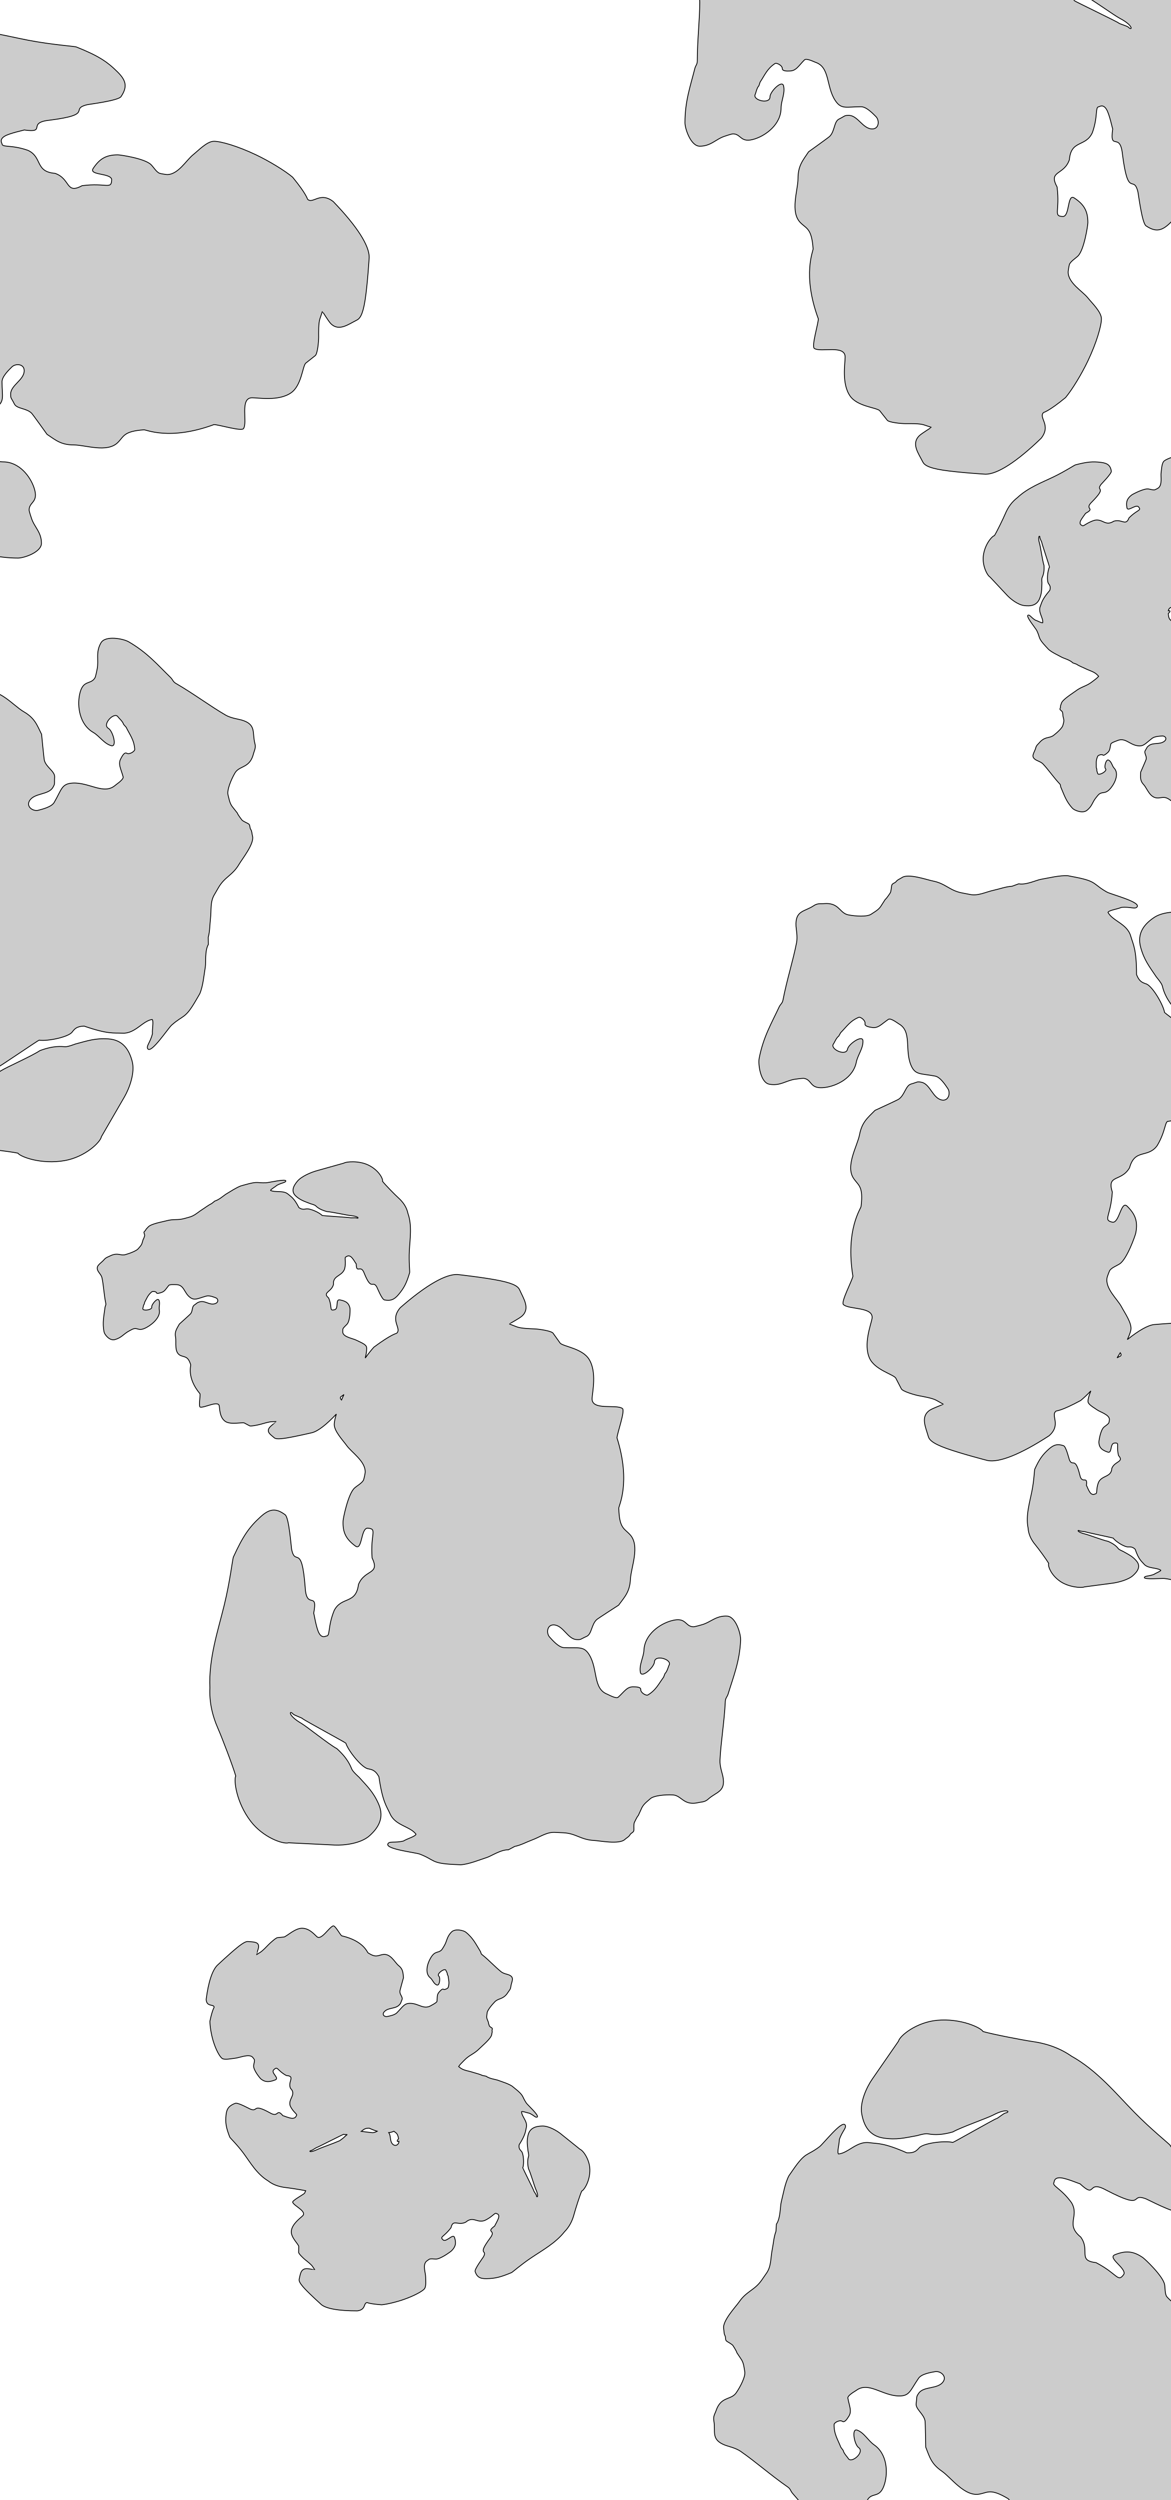 <?xml version="1.0" encoding="UTF-8" standalone="no"?>
<!-- Generator: Gravit.io -->
<svg xmlns="http://www.w3.org/2000/svg" xmlns:xlink="http://www.w3.org/1999/xlink" style="isolation:isolate" viewBox="0 0 1440 3072" width="1440pt" height="3072pt"><defs><clipPath id="_clipPath_V2m71jzJTG6fZ2SCRIvYSueeMjs7Mblx"><rect width="1440" height="3072"/></clipPath></defs><g clip-path="url(#_clipPath_V2m71jzJTG6fZ2SCRIvYSueeMjs7Mblx)"><g style="isolation:isolate"><path d=" M -229.333 94.711 C -206.906 75.794 -179.759 71.349 -174.788 73.711 C -163.48 69.942 -128.381 54.464 -118.148 49.347 C -101.327 40.937 -85.145 36.711 -68.148 36.711 C -32.276 33.247 2.649 43.249 34.303 49.347 C 64.02 55.072 91.538 56.785 93.852 57.711 C 120.12 68.218 131.362 75.194 144.909 88.741 C 155.677 99.509 156.497 107.244 148.852 118.711 C 145.493 123.749 109.529 128.086 107.03 128.711 C 84.943 134.233 116.426 140.651 60.852 147.711 C 32.417 150.675 58.334 163.698 29.758 159.711 C 29.384 160.084 12.123 163.561 5.852 167.271 C -1.285 171.493 2.485 176.019 2.485 176.62 C 2.485 181.544 14.067 177.546 34.303 184.711 C 52.364 192.966 42.792 211.045 67.636 212.984 C 87.019 219.676 80.569 239.263 100.97 228.135 C 131.247 224.287 137.092 233.471 137.333 220.559 C 136.138 212.385 108.828 215.634 114.606 206.923 C 122.448 195.099 130.409 190.256 144.909 190.256 C 148.011 190.256 178.144 194.703 185.818 202.378 C 188.681 205.241 192.555 211.694 196.424 212.984 C 197.909 213.479 204.297 214.499 205.515 214.499 C 219.138 214.499 228.976 196.942 237.333 190.256 C 243.823 185.065 254.598 173.59 263.091 173.59 C 271.542 173.59 292.037 179.405 314.852 190.256 C 331.168 198.016 350.196 209.613 359.852 217.711 C 376.957 238.553 377.964 244.524 378.242 244.802 C 384.655 251.214 393.528 234.913 409.852 247.711 C 439.469 278.433 454 301.767 454 316.014 C 454 316.673 451.935 349.78 448.979 368.711 C 446.089 387.214 442.347 391.537 438.848 393.287 C 428.364 398.529 416.792 407.651 406.852 397.711 C 403.786 394.644 396.667 382.681 396.424 382.681 C 396.424 382.681 393.394 391.771 393.394 391.771 C 391.527 397.372 391.879 408.646 391.879 414.499 C 391.879 419.213 390.515 435.635 387.333 437.226 C 387.333 437.226 375.852 446.317 375.852 446.317 C 371.919 450.639 370.823 473.759 357.852 482.711 C 342.615 493.227 317.93 488.741 310.061 488.741 C 294.522 488.741 304.727 518.711 299.455 526.62 C 296.95 530.377 269.126 521.711 263.091 521.711 C 208.092 541.99 178.937 527.44 176.852 528.135 C 151.939 529.976 152.595 536.025 144.909 543.711 C 131.86 556.76 104.852 546.711 90.852 546.711 C 75.023 546.711 68.734 540.966 57.852 533.711 C 57.852 533.711 40.374 509.236 38.848 507.711 C 32.516 501.379 20.758 502.559 17.636 496.317 C 13.652 488.349 13.091 490.087 13.091 484.196 C 13.091 473.197 29.758 467 29.758 455.408 C 29.758 446.858 19.072 446.397 14.606 450.862 C 10.883 454.585 2.485 462.57 2.485 469.044 C 2.485 487.415 6.153 493.366 -5.091 500.862 C -22.201 512.269 -46.097 507.214 -52.061 525.105 C -52.675 526.947 -57.515 536.317 -55.091 538.741 C -47.801 546.031 -41.455 548.987 -41.455 556.923 C -41.455 558.857 -40.703 566.014 -44.485 566.014 C -48.352 566.014 -51.913 573.054 -50.545 575.105 C -44.155 584.69 -36.594 587.436 -27.818 593.287 C -27.818 593.287 -23.273 594.802 -23.273 594.802 C -20.674 597.401 -14.353 598.504 -12.667 599.347 C -5.515 602.923 -0.073 581.165 -9.636 581.165 C -16.079 581.165 -30.905 566.407 -23.273 564.499 C -14.288 562.252 -4.735 567.529 4 567.529 C 23.631 567.529 37.206 585.329 41.879 599.347 C 48.007 617.732 35.818 616.258 35.818 626.62 C 35.818 628.471 38.436 635.99 38.848 637.226 C 42.401 647.883 50.97 653.862 50.97 667.529 C 50.97 678.529 29.547 685.711 22.182 685.711 C -4.657 685.711 -22.753 679.023 -44.485 673.59 C -48.151 672.673 -49.566 670.559 -53.576 670.559 C -79.517 670.559 -103.717 667.529 -126.303 667.529 C -133.643 667.529 -142.382 671.17 -146 672.074 C -164.997 676.824 -165.119 665.077 -174.788 655.408 C -178.562 651.634 -178.559 647.901 -179.333 644.802 C -180.14 641.576 -180.848 639.254 -180.848 635.711 C -180.848 624.18 -171.758 620.975 -171.758 611.468 C -171.758 602.33 -173.632 588.381 -177.818 584.196 C -182.379 579.635 -185.196 575.676 -191.455 573.59 C -191.455 573.59 -199.03 570.559 -199.03 570.559 C -200.545 569.044 -208.121 566.014 -208.121 566.014 C -210.189 565.325 -215.022 566.014 -217.212 566.014 C -220.254 566.014 -220.544 562.833 -223.273 561.468 C -225.829 560.19 -226.982 557.759 -229.333 555.408 C -236.099 548.642 -232.364 524.605 -232.364 517.529 C -232.364 501.315 -224.788 495.107 -224.788 479.65 C -224.788 475.105 -224.788 472.074 -224.788 469.044 C -224.788 458.984 -231.462 450.947 -235.394 441.771 C -238.382 434.8 -242.638 427.948 -244.485 420.559 C -244.485 420.559 -249.03 412.984 -249.03 412.984 C -249.03 403.935 -257.669 392.472 -259.636 387.226 C -263.193 377.742 -268.94 365.828 -270.242 355.408 C -270.242 355.408 -270.242 346.317 -270.242 346.317 C -270.242 318.816 -265.954 323.572 -259.636 304.62 C -257.796 299.099 -255.701 262.104 -249.032 264.62 C -245.059 266.119 -247.721 272.878 -244.485 283.62 C -241.178 288.499 -238.262 297.819 -235.394 298.62 C -225.953 290.906 -226.177 272.746 -212.091 265.62 C -202.671 260.855 -198.175 255.65 -167.091 249.62 C -158.805 244.468 -158.881 240.381 -158.091 236.62 C -158.356 229.274 -137.778 210.759 -127.818 206.923 C -126.894 205.998 -101.91 153.984 -100.545 152.62 C -98.999 151.073 -97.086 142.251 -95.091 140.256 C -90.291 135.457 -97.244 133.882 -106.091 150.862 C -110.075 158.509 -129.886 185.456 -135.148 196.317 C -146.701 210.421 -155.598 213.995 -159.636 216.014 C -162.667 217.529 -168.727 225.105 -168.727 225.105 C -179.996 236.374 -186.254 243.717 -200.545 250.862 C -217.568 259.374 -230.36 251.351 -239.939 241.771 C -250.192 231.519 -253.576 211.121 -253.576 199.347 C -253.576 193.287 -253.576 145.741 -253.576 142.711 C -256.027 136.045 -248.587 110.95 -229.333 94.711 Z " fill="rgb(0,0,0)" fill-opacity="0.2" vector-effect="non-scaling-stroke" stroke-width="1" stroke="rgb(0,0,0)" stroke-linejoin="miter" stroke-linecap="square" stroke-miterlimit="3"/><path d=" M 1433.312 -100.653 C 1452.228 -78.225 1456.674 -51.079 1454.312 -46.107 C 1458.081 -34.8 1473.559 0.3 1478.675 10.533 C 1487.086 27.354 1491.312 43.536 1491.312 60.533 C 1494.776 96.404 1484.774 131.329 1478.675 162.984 C 1472.95 192.7 1471.237 220.219 1470.312 222.533 C 1459.804 248.801 1452.828 260.043 1439.281 273.59 C 1428.514 284.357 1420.779 285.177 1409.312 277.533 C 1404.274 274.174 1399.936 238.209 1399.312 235.711 C 1393.79 213.623 1387.372 245.107 1380.312 189.533 C 1377.348 161.097 1364.324 187.014 1368.312 158.438 C 1367.938 158.065 1364.462 140.804 1360.752 134.533 C 1356.529 127.396 1352.004 131.165 1351.403 131.165 C 1346.479 131.165 1350.477 142.748 1343.312 162.984 C 1335.056 181.044 1316.978 171.473 1315.039 196.317 C 1308.346 215.699 1288.76 209.249 1299.888 229.65 C 1303.735 259.928 1294.552 265.773 1307.463 266.014 C 1315.637 264.818 1312.388 237.509 1321.1 243.287 C 1332.924 251.129 1337.766 259.089 1337.766 273.59 C 1337.766 276.692 1333.319 306.824 1325.645 314.499 C 1322.782 317.362 1316.329 321.236 1315.039 325.105 C 1314.544 326.59 1313.524 332.977 1313.524 334.196 C 1313.524 347.819 1331.08 357.656 1337.766 366.014 C 1342.958 372.503 1354.433 383.279 1354.433 391.771 C 1354.433 400.223 1348.618 420.717 1337.766 443.533 C 1330.006 459.848 1318.409 478.877 1310.312 488.533 C 1289.47 505.638 1283.499 506.645 1283.221 506.923 C 1276.808 513.335 1293.11 522.208 1280.312 538.533 C 1249.589 568.15 1226.255 582.681 1212.009 582.681 C 1211.35 582.681 1178.243 580.616 1159.312 577.659 C 1140.809 574.77 1136.485 571.028 1134.736 567.529 C 1129.493 557.044 1120.372 545.473 1130.312 535.533 C 1133.378 532.466 1145.342 525.348 1145.342 525.105 C 1145.342 525.105 1136.251 522.075 1136.251 522.075 C 1130.651 520.208 1119.377 520.559 1113.524 520.559 C 1108.81 520.559 1092.388 519.196 1090.797 516.014 C 1090.797 516.014 1081.706 504.533 1081.706 504.533 C 1077.383 500.599 1054.264 499.504 1045.312 486.533 C 1034.796 471.295 1039.281 446.611 1039.281 438.741 C 1039.281 423.202 1009.312 433.408 1001.403 428.135 C 997.645 425.63 1006.312 397.807 1006.312 391.771 C 986.033 336.772 1000.582 307.617 999.888 305.533 C 998.047 280.62 991.998 281.276 984.312 273.59 C 971.263 260.54 981.312 233.532 981.312 219.533 C 981.312 203.704 987.057 197.415 994.312 186.533 C 994.312 186.533 1018.787 169.054 1020.312 167.529 C 1026.644 161.197 1025.463 149.438 1031.706 146.317 C 1039.674 142.333 1037.935 141.771 1043.827 141.771 C 1054.826 141.771 1061.023 158.438 1072.615 158.438 C 1081.165 158.438 1081.626 147.752 1077.16 143.287 C 1073.437 139.564 1065.452 131.165 1058.978 131.165 C 1040.607 131.165 1034.656 134.834 1027.16 123.59 C 1015.753 106.48 1020.808 82.583 1002.918 76.62 C 1001.076 76.006 991.706 71.165 989.281 73.59 C 981.992 80.879 979.035 87.226 971.1 87.226 C 969.166 87.226 962.009 87.977 962.009 84.196 C 962.009 80.329 954.969 76.768 952.918 78.135 C 943.332 84.525 940.587 92.086 934.736 100.862 C 934.736 100.862 933.221 105.408 933.221 105.408 C 930.622 108.007 929.519 114.328 928.675 116.014 C 925.099 123.166 946.857 128.608 946.857 119.044 C 946.857 112.602 961.616 97.776 963.524 105.408 C 965.77 114.393 960.494 123.946 960.494 132.681 C 960.494 152.311 942.693 165.887 928.675 170.559 C 910.29 176.688 911.765 164.499 901.403 164.499 C 899.552 164.499 892.033 167.117 890.797 167.529 C 880.14 171.081 874.16 179.65 860.494 179.65 C 849.494 179.65 842.312 158.227 842.312 150.862 C 842.312 124.024 849 105.927 854.433 84.196 C 855.35 80.529 857.463 79.115 857.463 75.105 C 857.463 49.163 860.494 24.963 860.494 2.378 C 860.494 -4.963 856.853 -13.701 855.948 -17.319 C 851.199 -36.317 862.946 -36.438 872.615 -46.107 C 876.389 -49.881 880.122 -49.878 883.221 -50.653 C 886.447 -51.459 888.769 -52.168 892.312 -52.168 C 903.843 -52.168 907.047 -43.077 916.554 -43.077 C 925.692 -43.077 939.641 -44.952 943.827 -49.138 C 948.387 -53.698 952.347 -56.515 954.433 -62.774 C 954.433 -62.774 957.463 -70.35 957.463 -70.35 C 958.978 -71.865 962.009 -79.441 962.009 -79.441 C 962.698 -81.508 962.009 -86.341 962.009 -88.532 C 962.009 -91.574 965.19 -91.864 966.554 -94.592 C 967.832 -97.149 970.264 -98.302 972.615 -100.653 C 979.38 -107.418 1003.417 -103.683 1010.494 -103.683 C 1026.707 -103.683 1032.915 -96.107 1048.372 -96.107 C 1052.918 -96.107 1055.948 -96.107 1058.978 -96.107 C 1069.038 -96.107 1077.076 -102.781 1086.251 -106.713 C 1093.222 -109.701 1100.074 -113.957 1107.463 -115.804 C 1107.463 -115.804 1115.039 -120.35 1115.039 -120.35 C 1124.088 -120.35 1135.55 -128.988 1140.797 -130.956 C 1150.28 -134.512 1162.195 -140.259 1172.615 -141.562 C 1172.615 -141.562 1181.706 -141.562 1181.706 -141.562 C 1209.207 -141.562 1204.451 -137.273 1223.403 -130.956 C 1228.923 -129.116 1265.918 -127.02 1263.403 -120.352 C 1261.904 -116.378 1255.144 -119.041 1244.403 -115.804 C 1239.524 -112.497 1230.203 -109.581 1229.403 -106.713 C 1237.117 -97.272 1255.277 -97.496 1262.403 -83.41 C 1267.168 -73.991 1272.373 -69.494 1278.403 -38.41 C 1283.555 -30.124 1287.642 -30.2 1291.403 -29.41 C 1298.749 -29.676 1317.264 -9.098 1321.1 0.862 C 1322.024 1.787 1374.038 26.771 1375.403 28.135 C 1376.949 29.682 1385.771 31.595 1387.766 33.59 C 1392.566 38.389 1394.141 31.437 1377.16 22.59 C 1369.514 18.606 1342.567 -1.205 1331.706 -6.467 C 1317.602 -18.021 1314.028 -26.918 1312.009 -30.956 C 1310.494 -33.986 1302.918 -40.047 1302.918 -40.047 C 1291.649 -51.315 1284.306 -57.574 1277.16 -71.865 C 1268.649 -88.888 1276.672 -101.679 1286.251 -111.259 C 1296.504 -121.512 1316.901 -124.895 1328.675 -124.895 C 1334.736 -124.895 1382.281 -124.895 1385.312 -124.895 C 1391.977 -127.346 1417.072 -119.906 1433.312 -100.653 Z " fill="rgb(0,0,0)" fill-opacity="0.2" vector-effect="non-scaling-stroke" stroke-width="1" stroke="rgb(0,0,0)" stroke-linejoin="miter" stroke-linecap="square" stroke-miterlimit="3"/><path d=" M 79.676 1426.044 C 50.789 1431.176 25.069 1421.419 21.95 1416.884 C 10.276 1414.48 -27.855 1410.286 -39.274 1409.585 C -58.045 1408.435 -74.167 1403.983 -88.875 1395.466 C -121.654 1380.488 -146.866 1354.331 -171.203 1333.191 C -194.05 1313.346 -217.006 1298.074 -218.545 1296.113 C -236.012 1273.857 -242.245 1262.187 -247.179 1243.675 C -251.102 1228.961 -247.935 1221.857 -235.574 1215.764 C -230.143 1213.087 -196.846 1227.356 -194.371 1228.067 C -172.489 1234.357 -196.518 1213.026 -144.888 1234.765 C -118.795 1246.449 -134.697 1222.192 -111.966 1239.962 C -111.455 1239.826 -94.776 1245.467 -87.49 1245.399 C -79.198 1245.321 -80.192 1239.516 -79.891 1238.996 C -77.423 1234.735 -89.45 1232.391 -103.371 1216.05 C -114.864 1199.855 -97.522 1189.007 -118.05 1174.879 C -131.47 1159.375 -116.073 1145.657 -139.304 1145.064 C -167.434 1133.221 -167.89 1122.345 -174.569 1133.398 C -177.63 1141.071 -152.369 1151.944 -161.734 1156.587 C -174.446 1162.89 -183.761 1163.092 -196.31 1155.825 C -198.994 1154.271 -222.842 1135.323 -225.638 1124.836 C -226.681 1120.923 -226.799 1113.398 -229.501 1110.343 C -230.538 1109.17 -235.555 1105.087 -236.609 1104.476 C -248.398 1097.65 -265.709 1107.913 -276.292 1109.511 C -284.509 1110.752 -299.585 1115.283 -306.934 1111.027 C -314.248 1106.792 -329.07 1091.489 -343.376 1070.666 C -353.607 1055.775 -364.262 1036.204 -368.561 1024.358 C -372.919 997.75 -370.799 992.078 -370.9 991.698 C -373.236 982.935 -389.083 992.596 -396.797 973.341 C -407.032 931.913 -407.914 904.438 -400.775 892.109 C -400.444 891.539 -382.068 863.924 -370.023 849.022 C -358.25 834.458 -352.845 832.592 -348.941 832.831 C -337.241 833.548 -322.656 831.453 -319.035 845.036 C -317.918 849.226 -317.753 863.147 -317.543 863.269 C -317.543 863.269 -310.365 856.92 -310.365 856.92 C -305.943 853.009 -300.598 843.076 -297.665 838.011 C -295.302 833.932 -285.893 820.404 -282.342 820.621 C -282.342 820.621 -267.851 818.507 -267.851 818.507 C -262.281 816.738 -249.748 797.279 -234.037 796.032 C -215.581 794.567 -196.467 810.819 -189.657 814.762 C -176.21 822.549 -170.024 791.5 -161.497 787.297 C -157.447 785.301 -137.712 806.743 -132.489 809.768 C -74.731 819.779 -56.792 846.98 -54.64 847.423 C -32.158 858.314 -29.694 852.751 -19.192 849.951 C -1.36 845.197 16.977 867.427 29.092 874.443 C 42.79 882.375 45.354 890.498 51.135 902.229 C 51.135 902.229 53.996 932.168 54.552 934.252 C 56.859 942.905 67.626 947.776 67.199 954.742 C 66.654 963.634 68.011 962.411 65.059 967.509 C 59.547 977.027 42.019 974.038 36.21 984.07 C 31.925 991.469 40.942 997.223 47.044 995.596 C 52.131 994.24 63.401 991.538 66.645 985.936 C 75.85 970.038 75.658 963.05 89.145 962.197 C 109.668 960.9 127.814 977.248 141.94 964.755 C 143.394 963.468 152.278 957.785 151.395 954.472 C 148.74 944.511 144.729 938.772 148.706 931.905 C 149.675 930.232 152.611 923.661 155.883 925.556 C 159.23 927.494 165.839 923.186 165.684 920.726 C 164.957 909.229 159.79 903.064 155.127 893.603 C 155.127 893.603 151.953 890.014 151.953 890.014 C 151.006 886.463 146.089 882.34 145.052 880.766 C 140.655 874.087 125.043 890.189 133.319 894.982 C 138.894 898.21 144.328 918.411 136.768 916.238 C 127.866 913.679 122.244 904.326 114.685 899.949 C 97.696 890.112 94.868 867.905 97.849 853.433 C 101.759 834.452 111.568 841.836 116.76 832.868 C 117.688 831.267 119.19 823.448 119.453 822.172 C 121.719 811.169 117.3 801.701 124.148 789.874 C 129.66 780.355 151.798 784.875 158.172 788.565 C 181.398 802.014 193.706 816.87 209.79 832.462 C 212.504 835.092 212.669 837.63 216.139 839.64 C 238.589 852.639 258.012 867.388 277.558 878.706 C 283.91 882.384 293.296 883.612 296.881 884.643 C 315.701 890.052 309.919 900.279 313.442 913.492 C 314.816 918.648 312.943 921.878 312.061 924.948 C 311.142 928.143 310.592 930.508 308.816 933.574 C 303.038 943.553 293.565 941.771 288.801 949.998 C 284.222 957.906 278.855 970.916 280.379 976.636 C 282.041 982.868 282.495 987.706 286.865 992.648 C 286.865 992.648 291.903 999.066 291.903 999.066 C 292.455 1001.137 297.492 1007.555 297.492 1007.555 C 298.936 1009.188 303.464 1011.013 305.359 1012.111 C 307.992 1013.635 306.649 1016.533 308.326 1019.081 C 309.898 1021.469 309.678 1024.15 310.534 1027.363 C 312.999 1036.608 297.721 1055.538 294.175 1061.662 C 286.05 1075.692 276.383 1077.269 268.638 1090.645 C 266.36 1094.579 264.842 1097.201 263.323 1099.823 C 258.282 1108.529 260.03 1118.829 258.835 1128.74 C 257.927 1136.269 258.177 1144.332 256.073 1151.652 C 256.073 1151.652 256.21 1160.485 256.21 1160.485 C 251.676 1168.316 253.408 1182.564 252.481 1188.09 C 250.806 1198.08 249.81 1211.27 245.715 1220.94 C 245.715 1220.94 241.16 1228.807 241.16 1228.807 C 227.379 1252.607 226.051 1246.342 211.087 1259.577 C 206.728 1263.432 186.376 1294.397 181.866 1288.878 C 179.178 1285.59 184.87 1281.075 187.452 1270.157 C 187.035 1264.278 189.181 1254.751 187.101 1252.621 C 175.065 1254.566 166.159 1270.393 150.398 1269.501 C 139.859 1268.905 133.359 1271.156 103.438 1260.798 C 93.686 1261.104 91.704 1264.679 89.136 1267.538 C 85.684 1274.028 58.598 1279.739 48.057 1278.067 C 46.793 1278.404 -0.892 1310.897 -2.756 1311.394 C -4.87 1311.957 -10.946 1318.633 -13.672 1319.36 C -20.23 1321.108 -15.003 1325.955 1.162 1315.694 C 8.441 1311.073 39.089 1297.681 49.085 1290.919 C 66.15 1284.503 75.641 1285.868 80.147 1286.145 C 83.529 1286.352 92.57 1282.833 92.57 1282.833 C 107.968 1278.728 117.064 1275.509 133.012 1276.487 C 152.008 1277.651 159.058 1291.004 162.548 1304.095 C 166.282 1318.105 158.989 1337.452 153.089 1347.641 C 150.052 1352.886 126.227 1394.031 124.708 1396.654 C 123.489 1403.65 104.476 1421.639 79.676 1426.044 Z " fill="rgb(0,0,0)" fill-opacity="0.2" vector-effect="non-scaling-stroke" stroke-width="1" stroke="rgb(0,0,0)" stroke-linejoin="miter" stroke-linecap="square" stroke-miterlimit="3"/><path d=" M 449.143 1668.662 C 450.73 1662.386 451.217 1657.523 450.731 1655.195 C 449.973 1651.564 442.261 1648.851 438.628 1646.933 C 433.95 1644.463 422.745 1643.155 421.529 1637.33 C 421.42 1636.809 421.449 1633.91 421.608 1633.193 C 422.021 1631.326 425.471 1628.604 426.899 1626.908 C 430.728 1622.36 430.652 1608.742 430.375 1607.416 C 429.081 1601.216 425.522 1598.612 417.867 1597.21 C 412.227 1596.177 416.576 1607.318 411.876 1609.178 C 404.26 1611.206 409.139 1607.191 404.173 1594.88 C 395.806 1587.994 407.902 1587.519 410.108 1578.128 C 409.03 1567.185 420.518 1568.294 423.76 1559.209 C 426.168 1549.375 422.782 1545.082 425.678 1544.27 C 426.032 1544.17 428.357 1541.812 431.478 1544.166 C 434.22 1546.235 437.806 1553.042 438.059 1553.14 C 438.265 1566.016 443.611 1552.785 447.893 1564.454 C 457.008 1587.05 457.972 1572.53 463.192 1581.063 C 463.782 1582.028 469.545 1596.689 472.808 1597.294 C 480.235 1598.67 484.712 1597.043 490.083 1590.661 C 496.841 1582.634 499.941 1576.675 503.775 1563.71 C 504.113 1562.568 502.663 1550.519 503.377 1536.869 C 504.137 1522.328 506.902 1505.744 501.661 1490.979 C 500.143 1483.711 496.213 1477.49 489.764 1471.686 C 485.841 1468.155 473.603 1455.702 470.376 1451.49 C 471.322 1448.974 466.283 1438.101 453.154 1431.634 L 453.154 1431.634 C 441.884 1426.082 426.459 1427.043 422.757 1429.191 C 420.975 1429.691 393.01 1437.538 389.446 1438.538 C 382.521 1440.481 370.826 1445.294 365.711 1451.37 C 360.932 1457.047 357.355 1463.841 363.882 1469.714 C 369.361 1474.645 374.238 1476.109 381.873 1479.067 C 381.873 1479.067 386.869 1480.408 388.031 1481.454 C 389.579 1482.847 392.476 1486.061 401.803 1488.673 C 408.661 1489.131 426.279 1493.154 431.133 1493.595 C 441.91 1494.575 441.604 1497.808 438.353 1496.548 C 437.001 1496.024 431.642 1496.662 430.594 1496.256 C 429.67 1495.898 396.846 1493.801 396.219 1493.558 C 393.074 1489.932 380.346 1484.19 376.049 1485.516 C 373.767 1485.799 371.37 1486.506 367.6 1483.813 C 361.278 1471.518 357.815 1470.454 354.171 1467.213 C 348.722 1462.367 338.061 1465.46 332.68 1462.696 C 332.895 1461.338 338.117 1458.553 340.691 1456.334 C 346.72 1453.177 350.933 1453.2 351.46 1451.254 C 352.344 1447.987 330.398 1453.197 326.987 1453.321 C 315.276 1453.748 317.69 1451.129 301.515 1455.668 C 301.515 1455.668 296.168 1457.169 296.168 1457.169 C 290.155 1459.445 283.661 1463.869 278.4 1466.955 C 275.49 1468.662 269.52 1474.247 264.198 1475.741 C 264.198 1475.741 260.148 1478.934 260.148 1478.934 C 255.967 1480.944 252.317 1483.894 248.483 1486.322 C 243.438 1489.518 239.306 1493.698 233.389 1495.358 C 231.607 1495.858 229.825 1496.358 227.151 1497.109 C 218.06 1499.66 213.732 1497.445 204.196 1500.121 C 200.034 1501.289 185.562 1503.659 182.187 1507.668 C 181.014 1509.062 179.687 1509.956 179.164 1511.26 C 178.605 1512.652 176.76 1513.301 177.031 1514.601 C 177.227 1515.538 178.064 1517.491 177.843 1518.488 C 177.843 1518.488 176.737 1522.228 175.981 1523.126 C 175.981 1523.126 174.875 1526.865 174.875 1526.865 C 174.207 1529.885 172.13 1531.743 169.855 1534.446 C 167.767 1536.926 159.73 1540.03 154.355 1541.538 C 148.764 1543.107 146.067 1539.749 139.285 1541.652 C 137.201 1542.237 135.899 1542.923 134.073 1543.8 C 132.32 1544.643 130.124 1545.258 128.241 1547.494 C 123.417 1553.224 116.519 1555.215 121.009 1562.554 C 121.864 1563.952 124.786 1567.087 125.441 1570.225 C 127.458 1579.882 127.836 1590.729 130.153 1601.821 C 130.511 1603.536 129.394 1604.489 129.182 1606.208 C 127.927 1616.397 125.609 1625.238 128.006 1636.713 C 128.664 1639.862 134.801 1647.836 141.271 1646.021 C 149.309 1643.765 152.061 1639.115 158.011 1635.837 C 158.702 1635.457 162.891 1633.096 163.979 1632.791 C 170.074 1631.081 170.295 1636.536 180.561 1630.881 C 188.389 1626.57 197.646 1617.828 195.893 1609.434 C 195.113 1605.699 197.364 1600.744 195.24 1597.273 C 193.436 1594.325 186.08 1603.1 186.655 1605.854 C 187.509 1609.943 174.226 1611.208 175.691 1607.559 C 176.036 1606.699 176.12 1603.815 177.417 1602.274 C 177.417 1602.274 177.902 1600.081 177.902 1600.081 C 180.56 1595.363 181.5 1591.677 186.567 1587.363 C 187.651 1586.439 192.11 1586.8 192.455 1588.454 C 192.793 1590.07 196.935 1588.568 198.073 1588.249 C 202.74 1586.939 203.912 1583.738 207.549 1579.418 C 208.758 1577.981 214.702 1578.504 215.84 1578.463 C 226.895 1578.06 226.056 1589.111 234.293 1594.544 C 239.706 1598.115 242.878 1595.564 253.684 1592.532 C 257.491 1591.464 262.938 1593.737 265.46 1594.714 C 268.485 1595.886 269.168 1600.531 264.139 1601.942 C 257.321 1603.855 252.188 1597.752 245.719 1599.567 C 242.254 1600.54 243.326 1600.493 238.996 1603.511 C 235.603 1605.876 237.347 1610.709 234.188 1614.462 C 233.427 1615.365 220.593 1626.878 220.593 1626.878 C 217.297 1632.728 214.48 1636.365 215.893 1643.133 C 217.143 1649.119 213.644 1662.325 222.485 1665.751 C 227.692 1667.769 231.191 1666.49 234.498 1676.838 C 235.093 1677.614 229.139 1692.482 245.977 1712.65 C 246.516 1715.231 243.903 1728.557 246.337 1729.008 C 251.46 1729.957 268.176 1720.648 269.563 1727.291 C 270.266 1730.656 269.832 1741.951 277.378 1746.73 C 283.801 1750.799 297.497 1747.451 300.391 1748.42 C 300.391 1748.42 306.763 1751.828 306.763 1751.828 C 307.983 1752.926 317.764 1750.799 320.536 1750.021 C 323.979 1749.055 330.578 1747.044 334.039 1746.918 C 334.039 1746.918 339.657 1746.713 339.657 1746.713 C 339.678 1746.817 333.277 1751.835 331.747 1753.652 C 326.788 1759.543 333.187 1762.985 337.207 1766.603 C 338.548 1767.81 341.425 1768.696 352.566 1766.878 C 363.965 1765.018 383.621 1760.436 384.009 1760.328 C 391.148 1758.324 401.224 1750.723 413.61 1737.502 C 412.034 1742.698 411.163 1746.896 411.023 1749.75 C 410.609 1758.233 421.544 1769.556 426.413 1776.291 C 432.683 1784.964 449.738 1795.648 449.073 1809.254 C 449.014 1810.472 447.683 1816.801 447.116 1818.26 C 445.639 1822.062 439.004 1825.616 436.005 1828.336 C 427.965 1835.627 422.052 1865.506 421.901 1868.605 C 421.193 1883.088 425.641 1891.275 437.068 1899.685 C 445.487 1905.881 443.575 1878.446 451.798 1877.651 C 464.682 1878.522 455.224 1883.912 457.589 1914.341 C 467.708 1935.261 448.46 1927.862 440.829 1946.895 C 437.679 1971.615 420.09 1961.172 410.962 1978.808 C 402.818 1998.67 406.246 2010.434 401.328 2010.193 C 400.727 2010.164 396.023 2013.708 392.154 2006.374 C 388.755 1999.929 386.125 1982.519 385.77 1982.128 C 391.148 1953.78 376.875 1979.03 375.303 1950.484 C 370.964 1894.632 363.017 1925.764 358.58 1903.434 C 358.078 1900.908 355.501 1864.774 350.633 1861.174 C 339.553 1852.978 331.787 1853.42 320.507 1863.649 C 306.315 1876.518 298.798 1887.406 287.021 1913.13 C 285.984 1915.396 282.929 1942.798 275.76 1972.2 C 268.124 2003.519 256.429 2037.914 258.137 2073.912 C 257.308 2090.888 260.739 2107.258 268.318 2124.469 C 272.929 2134.939 286.675 2170.753 289.887 2182.231 C 287.286 2187.081 290.4 2214.412 308.2 2237.737 C 323.48 2257.76 348.182 2266.416 354.959 2264.293 C 357.986 2264.441 405.474 2266.762 411.528 2267.058 C 423.288 2267.633 443.826 2265.249 454.567 2255.509 C 464.603 2246.409 473.241 2234.024 465.57 2216.606 C 459.131 2201.983 452.102 2195.374 441.397 2183.568 C 441.397 2183.568 434.126 2177.145 432.76 2174.044 C 430.941 2169.913 427.805 2160.852 414.282 2148.624 C 403.691 2142.838 377.744 2121.735 370.301 2117.382 C 353.772 2107.717 355.685 2100.85 360.244 2105.878 C 362.14 2107.968 370.858 2110.309 372.327 2111.929 C 373.623 2113.359 424.355 2140.852 425.234 2141.82 C 428.578 2151.956 446.067 2173.413 453.417 2173.507 C 457.135 2174.479 461.221 2174.603 465.963 2183.131 C 470.468 2214.472 475.447 2219.217 479.747 2228.858 C 486.176 2243.275 504.326 2243.938 511.57 2253.744 C 510.63 2256.569 501.179 2259.027 496.144 2262.092 C 485.257 2264.8 478.636 2261.811 476.944 2265.706 C 474.106 2272.245 510.955 2276.143 516.379 2278.251 C 535 2285.486 530.04 2289.537 557.509 2290.88 C 557.509 2290.88 566.589 2291.323 566.589 2291.323 C 577.06 2290.531 589.241 2285.373 598.887 2282.283 C 604.223 2280.574 616.093 2272.506 625.131 2272.947 C 625.131 2272.947 632.92 2268.777 632.92 2268.777 C 640.39 2267.293 647.442 2263.376 654.551 2260.733 C 663.907 2257.253 672.261 2250.98 682.309 2251.471 C 685.335 2251.619 688.362 2251.766 692.902 2251.988 C 708.34 2252.743 714.172 2260.613 730.366 2261.404 C 737.434 2261.75 761.259 2266.654 768.347 2260.227 C 770.81 2257.993 773.295 2256.96 774.697 2254.469 C 776.192 2251.81 779.384 2251.676 779.532 2248.638 C 779.639 2246.45 779.187 2241.589 779.976 2239.558 C 779.976 2239.558 783.373 2232.139 784.96 2230.699 C 784.96 2230.699 788.357 2223.281 788.357 2223.281 C 790.746 2217.131 794.838 2214.511 799.616 2210.178 C 804.001 2206.202 818.025 2205.01 827.152 2205.456 C 836.647 2205.92 839.404 2215.157 850.922 2215.72 C 854.46 2215.893 856.814 2215.298 860.076 2214.65 C 863.209 2214.028 866.937 2214.213 870.891 2210.628 C 881.021 2201.443 892.759 2201.895 888.943 2182.688 C 888.216 2179.03 885.006 2170.124 885.365 2162.793 C 886.467 2140.234 890.675 2116.211 891.942 2090.3 C 892.137 2086.295 894.318 2084.985 895.412 2081.368 C 901.899 2059.928 909.463 2042.179 910.773 2015.373 C 911.133 2008.017 905.005 1986.268 894.019 1985.731 C 880.368 1985.064 873.977 1993.331 863.16 1996.359 C 861.905 1996.71 854.267 1998.958 852.419 1998.868 C 842.069 1998.362 844.137 1986.259 825.474 1991.483 C 811.245 1995.466 792.803 2008.156 791.845 2027.763 C 791.418 2036.488 785.682 2045.772 787.487 2054.856 C 789.02 2062.572 804.485 2048.484 804.799 2042.049 C 805.266 2032.497 826.732 2038.994 822.812 2045.963 C 821.887 2047.606 820.476 2053.866 817.754 2056.335 C 817.754 2056.335 816.018 2060.801 816.018 2060.801 C 809.746 2069.281 806.635 2076.699 796.749 2082.614 C 794.633 2083.879 787.776 2079.979 787.965 2076.116 C 788.149 2072.339 780.964 2072.74 779.032 2072.646 C 771.106 2072.259 767.844 2078.453 760.207 2085.378 C 757.667 2087.682 748.544 2082.389 746.734 2081.686 C 729.157 2074.856 735.372 2051.235 724.814 2033.589 C 717.876 2021.992 711.753 2025.366 693.403 2024.469 C 686.938 2024.153 679.372 2015.375 675.835 2011.475 C 671.593 2006.796 672.575 1996.146 681.115 1996.563 C 692.693 1997.129 698.069 2014.078 709.055 2014.615 C 714.939 2014.903 713.23 2014.257 721.383 2010.667 C 727.771 2007.854 727.166 1996.052 733.799 1990.036 C 735.397 1988.587 760.696 1972.325 760.696 1972.325 C 768.473 1961.81 774.519 1955.809 775.291 1939.999 C 775.975 1926.015 787.331 1899.53 774.934 1885.859 C 767.632 1877.807 761.559 1878.167 760.936 1853.194 C 760.344 1851.078 776.3 1822.668 758.73 1766.745 C 759.024 1760.717 769.039 1733.349 765.408 1730.664 C 757.765 1725.011 727.334 1733.742 728.092 1718.221 C 728.476 1710.361 734.162 1685.925 724.402 1670.193 C 716.094 1656.8 693.056 1654.577 688.93 1650.437 C 688.93 1650.437 680.411 1638.526 680.411 1638.526 C 678.977 1635.27 662.641 1633.106 657.932 1632.876 C 652.087 1632.591 640.809 1632.392 635.306 1630.254 C 635.306 1630.254 626.374 1626.783 626.374 1626.783 C 626.386 1626.54 638.683 1620.014 641.896 1617.101 C 652.309 1607.658 643.763 1595.656 639.038 1584.927 C 637.462 1581.347 633.326 1577.399 614.987 1573.609 C 596.222 1569.732 563.256 1566.054 562.598 1566.021 C 548.368 1565.326 524.352 1578.7 492.221 1606.782 C 478.641 1622.462 494.49 1632.121 487.772 1638.212 C 487.481 1638.476 481.468 1639.191 459.816 1655.258 C 456.665 1658.663 452.978 1663.313 449.143 1668.662 Z  M 422.936 1713.483 C 420.25 1715.634 419.204 1716.094 419.129 1716.183 C 417.827 1717.73 418.774 1718.83 419.959 1720.209 C 420.861 1718.049 421.849 1715.806 422.936 1713.483 Z  M 490.519 2631.019 C 489.506 2631.484 488.82 2631.537 488.602 2631.022 C 488.248 2630.19 488.923 2629.256 490.121 2627.885 C 489.708 2625.289 488.896 2622.249 487.061 2620.776 C 486.131 2620.029 485.257 2619.362 484.389 2618.701 C 482.305 2619.64 480.176 2620.324 478.019 2620.428 C 481.154 2624.444 478.898 2631.422 483.373 2635.014 C 486.983 2637.911 490.878 2634.299 490.539 2631.211 C 490.533 2631.153 490.526 2631.093 490.519 2631.019 L 490.519 2631.019 L 490.519 2631.019 Z  M 463.846 2618.699 C 461.219 2617.925 458.023 2616.748 453.918 2614.907 C 448.874 2614.85 447.173 2616.638 445.31 2618.047 C 445.052 2618.325 444.707 2618.597 444.284 2618.86 C 449.395 2619.515 457.341 2620.511 458.144 2620.496 C 460.25 2620.459 462.114 2619.586 463.846 2618.699 L 463.846 2618.699 L 463.846 2618.699 Z  M 427.019 2622.767 C 425.086 2622.859 423.433 2622.788 422.287 2622.542 C 421.576 2622.687 390.95 2638.294 389.901 2638.508 C 388.713 2638.75 384.322 2642.039 382.789 2642.351 C 379.1 2643.103 380.839 2645.703 391.077 2640.798 C 395.151 2638.846 409.873 2633.783 417.599 2630.408 C 419.992 2628.675 422.222 2627.094 423.67 2625.619 C 424.815 2624.453 425.922 2623.519 427.019 2622.767 L 427.019 2622.767 L 427.019 2622.767 Z  M 375.874 2691.764 C 368.136 2690.278 356.607 2688.491 352.341 2688.035 C 342.968 2687.033 335.584 2684.397 329.705 2679.708 C 315.832 2671.311 307.979 2657.351 299.607 2645.981 C 291.747 2635.307 282.953 2626.975 282.543 2625.936 C 277.898 2614.145 276.958 2608.026 277.998 2598.429 C 278.824 2590.801 281.809 2587.229 289.301 2584.378 C 292.592 2583.125 306.865 2591.17 307.994 2591.589 C 317.968 2595.294 309.79 2583.833 331.998 2596.109 C 343.086 2602.671 339.626 2589.888 347.825 2599.496 C 348.112 2599.437 355.552 2602.695 359.29 2602.82 C 363.543 2602.963 364.152 2599.965 364.406 2599.705 C 366.487 2597.575 360.791 2596.11 356.819 2587.428 C 354.061 2578.875 365.013 2573.696 357.239 2566.003 C 353.363 2557.762 363.872 2551.069 352.112 2550.254 C 340.013 2543.566 341.872 2537.982 336.332 2543.5 C 333.291 2547.366 344.111 2553.494 338.43 2555.668 C 330.72 2558.619 325.919 2558.518 320.904 2554.518 C 319.831 2553.662 311.287 2543.427 311.876 2537.99 C 312.096 2535.962 313.483 2532.102 312.69 2530.477 C 312.385 2529.853 310.607 2527.65 310.186 2527.313 C 305.473 2523.556 294.65 2528.436 288.933 2529.023 C 284.494 2529.478 275.917 2531.469 272.979 2529.126 C 270.056 2526.795 265.425 2518.626 262.119 2507.639 C 259.755 2499.781 258.074 2489.516 258.157 2483.349 C 261.049 2469.615 263.224 2466.755 263.246 2466.558 C 263.738 2462.015 253.779 2466.619 253.541 2456.58 C 256.281 2435.121 261.117 2421.019 267.139 2414.857 C 267.417 2414.571 282.124 2400.821 291.149 2393.447 C 299.968 2386.241 303.09 2385.403 305.04 2385.611 C 310.882 2386.236 318.74 2385.482 317.978 2392.524 C 317.742 2394.696 315.148 2401.835 315.232 2401.902 C 315.232 2401.902 320.122 2398.806 320.122 2398.806 C 323.135 2396.898 327.779 2391.924 330.252 2389.393 C 332.245 2387.354 339.657 2380.626 341.431 2380.816 C 341.431 2380.816 349.244 2380.051 349.244 2380.051 C 352.432 2379.266 362.582 2369.568 370.853 2369.273 C 380.568 2368.928 387.211 2377.678 389.933 2379.849 C 395.308 2384.135 404.445 2368.356 409.612 2366.39 C 412.066 2365.455 418.028 2376.879 420.115 2378.544 C 447.711 2384.944 451.646 2399.28 452.661 2399.555 C 462.057 2405.631 464.387 2402.833 470.294 2401.629 C 480.323 2399.584 485.418 2411.381 490.261 2415.243 C 495.736 2419.61 495.483 2423.83 496.181 2429.969 C 496.181 2429.969 491.883 2445.378 491.765 2446.458 C 491.279 2450.944 495.846 2453.677 494.287 2457.238 C 492.297 2461.784 493.226 2461.187 490.736 2463.735 C 486.088 2468.493 477.703 2466.576 472.804 2471.59 C 469.19 2475.288 472.692 2478.436 476.124 2477.736 C 478.985 2477.152 485.265 2476.015 488.001 2473.215 C 495.766 2465.268 497.012 2461.682 504.07 2461.541 C 514.81 2461.327 520.939 2470.106 530.563 2464.012 C 531.554 2463.385 537.189 2460.667 537.375 2458.949 C 537.935 2453.785 536.989 2450.756 540.343 2447.323 C 541.16 2446.487 543.925 2443.184 545.233 2444.227 C 546.571 2445.293 550.778 2443.231 551.172 2441.966 C 553.013 2436.057 551.558 2432.784 550.995 2427.832 C 550.995 2427.832 550.063 2425.923 550.063 2425.923 C 550.263 2424.082 548.543 2421.861 548.316 2421.031 C 547.353 2417.511 536.275 2425.422 539.583 2428.06 C 541.811 2429.837 540.702 2440.311 537.256 2439.031 C 533.198 2437.524 532.124 2432.606 529.102 2430.197 C 522.312 2424.781 525.14 2413.337 529.448 2405.984 C 535.099 2396.341 538.692 2400.341 543.071 2395.859 C 543.854 2395.059 546.126 2391.084 546.506 2390.435 C 549.781 2384.846 549.345 2379.896 555.121 2373.984 C 559.77 2369.226 570.216 2372.029 572.764 2374.061 C 582.047 2381.464 585.48 2389.349 590.701 2397.694 C 591.582 2399.102 591.178 2400.406 592.565 2401.513 C 601.538 2408.669 608.629 2416.655 616.441 2422.886 C 618.98 2424.91 623.542 2425.746 625.176 2426.353 C 633.754 2429.539 628.831 2434.654 628.089 2441.503 C 627.8 2444.177 626.221 2445.791 625.179 2447.345 C 624.094 2448.963 623.358 2450.163 621.861 2451.695 C 616.987 2456.683 612.488 2455.562 608.47 2459.674 C 604.607 2463.627 599.36 2470.177 599.039 2473.143 C 598.689 2476.373 597.99 2478.863 599.273 2481.492 C 599.273 2481.492 600.613 2484.893 600.613 2484.893 C 600.497 2485.966 601.837 2489.367 601.837 2489.367 C 602.26 2490.235 604.224 2491.27 604.981 2491.874 C 606.034 2492.714 604.789 2494.17 605.156 2495.512 C 605.501 2496.771 604.872 2498.14 604.691 2499.806 C 604.172 2504.599 592.721 2513.966 589.73 2517.026 C 582.877 2524.04 577.632 2524.635 571.099 2531.321 C 569.178 2533.288 567.898 2534.598 566.617 2535.909 C 565.584 2536.966 564.738 2538.08 564.028 2539.239 C 564.772 2539.836 565.269 2540.234 565.765 2540.633 C 570.012 2544.042 575.716 2544.412 580.952 2546.134 C 584.93 2547.443 589.296 2548.264 593.055 2550.116 C 593.055 2550.116 597.828 2551.081 597.828 2551.081 C 601.648 2554.147 609.479 2554.985 612.375 2556.069 C 617.61 2558.028 624.63 2560.039 629.481 2563.11 C 629.481 2563.11 633.319 2566.191 633.319 2566.191 C 644.929 2575.51 641.436 2575.41 647.249 2584.06 C 648.943 2586.58 663.836 2599.854 660.464 2601.354 C 658.456 2602.247 656.524 2599.017 650.868 2596.519 C 647.663 2596.032 642.719 2593.902 641.387 2594.642 C 641.375 2600.585 649.119 2606.66 647.25 2614.041 C 645.999 2618.978 646.64 2622.327 638.421 2635.331 C 637.727 2639.999 639.478 2641.357 640.793 2642.91 C 643.986 2645.306 644.677 2658.836 642.847 2663.648 C 642.917 2664.287 656.224 2690.722 656.328 2691.666 C 656.445 2692.735 659.507 2696.399 659.659 2697.779 C 660.023 2701.098 663.096 2699.18 658.99 2690.306 C 657.142 2686.31 652.626 2670.193 649.863 2664.657 C 647.909 2655.804 649.481 2651.456 650.027 2649.348 C 650.437 2647.766 649.338 2643.061 649.338 2643.061 C 648.482 2635.269 647.549 2630.574 649.482 2623.113 C 651.783 2614.226 659.6 2612.434 666.962 2612.302 C 674.841 2612.161 684.624 2617.88 689.595 2621.869 C 692.153 2623.923 712.226 2640.034 713.505 2641.061 C 717.168 2642.455 725.186 2653.582 725.375 2665.874 C 725.595 2680.193 718.071 2691.272 715.352 2692.225 C 713.027 2697.489 707.407 2715.111 706.023 2720.453 C 703.749 2729.235 699.929 2736.373 694.043 2742.367 C 683.084 2756.19 666.766 2765.116 653.23 2774.212 C 640.522 2782.751 630.269 2791.874 629.077 2792.377 C 615.545 2798.079 608.706 2799.679 598.296 2799.866 C 590.021 2800.014 586.472 2797.683 584.278 2791.101 C 583.314 2788.21 593.937 2774.058 594.539 2772.965 C 599.857 2763.305 586.244 2772.232 602.509 2750.243 C 611.105 2739.212 596.631 2743.938 608.211 2735.212 C 608.182 2734.954 612.692 2727.689 613.297 2724.22 C 613.986 2720.273 610.77 2720.069 610.517 2719.865 C 608.438 2718.197 606.115 2723.636 596.082 2728.343 C 586.342 2731.915 582.025 2722.414 572.603 2730.517 C 563.065 2735.084 557.03 2726.173 554.663 2737.138 C 545.802 2749.118 539.901 2748.067 545.268 2752.528 C 549.133 2754.876 557.219 2744.145 558.896 2749.134 C 561.172 2755.906 560.46 2760.354 555.438 2765.467 C 554.364 2766.561 542.052 2775.68 536.154 2775.786 C 533.954 2775.825 529.888 2775.004 528.004 2775.932 C 527.28 2776.288 524.638 2778.194 524.216 2778.624 C 519.498 2783.428 523.503 2792.846 523.432 2798.059 C 523.377 2802.106 524.49 2809.794 521.549 2812.789 C 518.622 2815.769 509.07 2821.026 496.587 2825.394 C 487.661 2828.518 476.176 2831.298 469.413 2831.959 C 454.691 2830.929 451.821 2829.261 451.608 2829.264 C 446.68 2829.353 450.489 2838.005 439.433 2839.425 C 416.206 2839.459 401.323 2836.676 395.309 2831.848 C 395.03 2831.625 381.768 2819.679 374.8 2812.221 C 367.989 2804.932 367.459 2802.148 367.933 2800.321 C 369.35 2794.848 369.506 2787.676 377.145 2787.539 C 379.501 2787.497 387.017 2789.041 387.102 2788.955 C 387.102 2788.955 384.313 2784.806 384.313 2784.806 C 382.595 2782.25 377.714 2778.554 375.243 2776.571 C 373.253 2774.973 366.792 2768.928 367.222 2767.266 C 367.222 2767.266 367.36 2760.137 367.36 2760.137 C 366.897 2757.286 357.516 2749.065 358.228 2741.458 C 359.065 2732.521 369.507 2725.337 372.232 2722.562 C 377.614 2717.082 361.427 2710.526 359.914 2705.986 C 359.195 2703.83 372.489 2696.955 374.579 2694.827 C 375.001 2693.769 375.433 2692.745 375.874 2691.764 L 375.874 2691.764 L 375.874 2691.764 Z " fill-rule="evenodd" fill="rgb(0,0,0)" fill-opacity="0.2" vector-effect="non-scaling-stroke" stroke-width="1" stroke="rgb(0,0,0)" stroke-linejoin="miter" stroke-linecap="square" stroke-miterlimit="3"/><path d=" M 1341.403 1709.068 C 1338.943 1715.055 1337.772 1719.8 1337.923 1722.174 C 1338.16 1725.876 1345.409 1729.654 1348.734 1732.067 C 1353.015 1735.175 1363.921 1738.058 1364.3 1743.996 C 1364.334 1744.527 1363.894 1747.393 1363.636 1748.08 C 1362.963 1749.87 1359.162 1752.075 1357.508 1753.552 C 1353.074 1757.512 1351.219 1771.003 1351.305 1772.355 C 1351.709 1778.676 1354.863 1781.758 1362.242 1784.23 C 1367.679 1786.051 1364.951 1774.407 1369.868 1773.231 C 1377.694 1772.303 1372.295 1775.586 1375.468 1788.476 C 1382.775 1796.478 1370.733 1795.234 1367.219 1804.219 C 1366.736 1815.204 1355.522 1812.479 1351.025 1821.012 C 1347.248 1830.407 1349.992 1835.136 1347.01 1835.53 C 1346.646 1835.578 1344.01 1837.583 1341.254 1834.81 C 1338.833 1832.374 1336.247 1825.128 1336.011 1824.995 C 1337.63 1812.22 1330.464 1824.559 1327.878 1812.402 C 1322.056 1788.742 1319.045 1802.98 1315.086 1793.794 C 1314.639 1792.755 1311.011 1777.425 1307.866 1776.364 C 1300.709 1773.95 1296.048 1774.926 1289.826 1780.482 C 1281.999 1787.472 1278.087 1792.931 1272.454 1805.222 C 1271.958 1806.305 1271.686 1818.438 1269.046 1831.849 C 1266.234 1846.136 1261.148 1862.161 1264.244 1877.52 C 1264.717 1884.929 1267.727 1891.644 1273.288 1898.303 C 1276.672 1902.354 1287.022 1916.415 1289.619 1921.042 C 1288.327 1923.398 1291.775 1934.876 1303.855 1943.137 L 1303.855 1943.137 C 1314.226 1950.23 1329.631 1951.464 1333.599 1949.862 C 1335.434 1949.619 1364.229 1945.813 1367.899 1945.328 C 1375.03 1944.385 1387.289 1941.277 1393.212 1935.987 C 1398.747 1931.045 1403.25 1924.826 1397.622 1918.087 C 1392.897 1912.43 1388.275 1910.29 1381.137 1906.28 C 1381.137 1906.28 1376.381 1904.245 1375.379 1903.045 C 1374.044 1901.446 1371.631 1897.854 1362.769 1893.947 C 1356.045 1892.523 1339.174 1886.045 1334.432 1884.92 C 1323.902 1882.423 1324.663 1879.267 1327.703 1880.975 C 1328.966 1881.684 1334.362 1881.812 1335.342 1882.362 C 1336.206 1882.848 1368.402 1889.574 1368.988 1889.903 C 1371.588 1893.938 1383.374 1901.425 1387.815 1900.722 C 1390.115 1900.765 1392.588 1900.405 1395.939 1903.604 C 1400.455 1916.671 1403.732 1918.214 1406.881 1921.939 C 1411.588 1927.508 1422.58 1925.957 1427.514 1929.455 C 1427.109 1930.769 1421.546 1932.786 1418.683 1934.618 C 1412.268 1936.889 1408.1 1936.269 1407.303 1938.121 C 1405.965 1941.23 1428.428 1939.181 1431.823 1939.542 C 1443.476 1940.778 1440.715 1943.028 1457.37 1940.827 C 1457.37 1940.827 1462.876 1940.099 1462.876 1940.099 C 1469.15 1938.697 1476.206 1935.238 1481.85 1932.928 C 1484.973 1931.651 1491.674 1926.967 1497.154 1926.243 C 1497.154 1926.243 1501.616 1923.655 1501.616 1923.655 C 1506.039 1922.258 1510.07 1919.854 1514.209 1917.994 C 1519.657 1915.545 1524.339 1911.993 1530.431 1911.187 C 1532.266 1910.945 1534.101 1910.702 1536.854 1910.338 C 1546.215 1909.101 1550.186 1911.906 1560.005 1910.608 C 1564.29 1910.041 1578.951 1909.745 1582.861 1906.255 C 1584.219 1905.041 1585.659 1904.344 1586.362 1903.128 C 1587.113 1901.829 1589.031 1901.448 1588.947 1900.122 C 1588.886 1899.167 1588.334 1897.115 1588.694 1896.159 C 1588.694 1896.159 1590.318 1892.614 1591.193 1891.832 C 1591.193 1891.832 1592.818 1888.287 1592.818 1888.287 C 1593.907 1885.392 1596.227 1883.847 1598.862 1881.494 C 1601.28 1879.335 1609.676 1877.401 1615.21 1876.669 C 1620.967 1875.908 1623.161 1879.614 1630.144 1878.691 C 1632.29 1878.407 1633.677 1877.912 1635.608 1877.303 C 1637.463 1876.717 1639.724 1876.419 1641.904 1874.472 C 1647.491 1869.483 1654.602 1868.49 1651.197 1860.589 C 1650.549 1859.084 1648.1 1855.567 1647.896 1852.367 C 1647.268 1842.522 1648.43 1831.73 1647.708 1820.422 C 1647.596 1818.675 1648.837 1817.889 1649.29 1816.217 C 1651.975 1806.309 1655.522 1797.886 1654.776 1786.187 C 1654.571 1782.976 1649.625 1774.213 1642.963 1775.093 C 1634.686 1776.188 1631.304 1780.402 1624.949 1782.803 C 1624.211 1783.082 1619.731 1784.825 1618.61 1784.973 C 1612.334 1785.803 1612.888 1780.371 1601.924 1784.515 C 1593.565 1787.674 1583.162 1795.016 1583.709 1803.574 C 1583.952 1807.381 1581.022 1811.968 1582.632 1815.704 C 1584 1818.878 1592.526 1811.234 1592.347 1808.426 C 1592.08 1804.257 1605.409 1804.887 1603.442 1808.291 C 1602.978 1809.094 1602.486 1811.937 1600.984 1813.278 C 1600.984 1813.278 1600.193 1815.381 1600.193 1815.381 C 1596.894 1819.675 1595.442 1823.191 1589.815 1826.744 C 1588.61 1827.504 1584.248 1826.515 1584.14 1824.83 C 1584.035 1823.181 1579.721 1824.082 1578.55 1824.236 C 1573.744 1824.872 1572.131 1827.875 1567.919 1831.636 C 1566.518 1832.887 1560.709 1831.527 1559.576 1831.407 C 1548.575 1830.24 1550.971 1819.419 1543.587 1812.874 C 1538.735 1808.572 1535.233 1810.648 1524.107 1812.119 C 1520.186 1812.637 1515.117 1809.615 1512.758 1808.291 C 1509.93 1806.702 1509.912 1802.007 1515.09 1801.322 C 1522.11 1800.394 1526.327 1807.163 1532.988 1806.282 C 1536.556 1805.811 1535.487 1805.705 1540.202 1803.331 C 1543.896 1801.47 1542.854 1796.439 1546.512 1793.172 C 1547.393 1792.385 1561.729 1782.807 1561.729 1782.807 C 1565.82 1777.482 1569.125 1774.281 1568.684 1767.381 C 1568.295 1761.279 1573.629 1748.701 1565.363 1744.058 C 1560.494 1741.323 1556.849 1742.093 1555.041 1731.381 C 1554.562 1730.528 1562.563 1716.654 1548.751 1694.303 C 1548.583 1691.673 1553.058 1678.85 1550.712 1678.059 C 1545.775 1676.394 1527.909 1683.242 1527.477 1676.469 C 1527.258 1673.038 1529.288 1661.919 1522.495 1656.119 C 1516.713 1651.182 1502.681 1652.555 1499.954 1651.186 C 1499.954 1651.186 1494.129 1646.91 1494.129 1646.91 C 1493.076 1645.65 1483.093 1646.37 1480.238 1646.748 C 1476.693 1647.216 1469.876 1648.272 1466.432 1647.907 C 1466.432 1647.907 1460.842 1647.314 1460.842 1647.314 C 1460.835 1647.208 1467.883 1643.147 1469.654 1641.565 C 1475.398 1636.436 1469.551 1632.122 1466.085 1627.972 C 1464.928 1626.587 1462.205 1625.302 1450.919 1625.523 C 1439.372 1625.75 1419.265 1627.501 1418.865 1627.553 C 1411.515 1628.525 1400.463 1634.622 1386.33 1645.955 C 1388.626 1641.035 1390.083 1637.003 1390.625 1634.197 C 1392.237 1625.859 1383.016 1613.101 1379.151 1605.745 C 1374.173 1596.27 1358.803 1583.279 1361.388 1569.903 C 1361.62 1568.707 1363.834 1562.629 1364.602 1561.265 C 1366.602 1557.711 1373.673 1555.133 1377.028 1552.865 C 1386.02 1546.787 1396.105 1518.046 1396.694 1515.001 C 1399.447 1500.764 1396.203 1492.029 1386.082 1482.085 C 1378.626 1474.759 1376.632 1502.188 1368.38 1501.811 C 1355.749 1499.123 1365.875 1495.127 1367.844 1464.67 C 1360.792 1442.528 1378.798 1452.578 1389.048 1434.819 C 1395.667 1410.794 1411.6 1423.623 1423.134 1407.458 C 1434.01 1388.95 1432.283 1376.819 1437.117 1377.754 C 1437.707 1377.868 1442.866 1375.026 1445.657 1382.835 C 1448.109 1389.696 1448.246 1407.303 1448.542 1407.741 C 1439.203 1435.04 1456.909 1412.067 1454.421 1440.548 C 1450.804 1496.451 1463.082 1466.759 1464.311 1489.493 C 1464.45 1492.064 1461.882 1528.199 1466.19 1532.452 C 1475.998 1542.135 1483.748 1542.798 1496.364 1534.27 C 1512.235 1523.541 1521.219 1513.827 1536.521 1490.031 C 1537.869 1487.935 1544.775 1461.242 1556.036 1433.152 C 1568.032 1403.231 1584.482 1370.839 1587.89 1334.962 C 1591.116 1318.275 1590.038 1301.584 1584.974 1283.473 C 1581.893 1272.455 1573.358 1235.055 1571.804 1223.238 C 1575.067 1218.805 1575.855 1191.308 1561.54 1165.698 C 1549.25 1143.712 1526.023 1131.644 1519.014 1132.785 C 1516.039 1132.21 1469.357 1123.185 1463.407 1122.035 C 1451.847 1119.8 1431.178 1119.25 1419.166 1127.37 C 1407.942 1134.957 1397.637 1145.994 1402.763 1164.323 C 1407.066 1179.71 1413.087 1187.249 1422.012 1200.451 C 1422.012 1200.451 1428.3 1207.84 1429.212 1211.103 C 1430.428 1215.45 1432.249 1224.864 1443.903 1238.885 C 1453.567 1246.113 1476.264 1270.679 1483.016 1276.041 C 1498.008 1287.951 1495.142 1294.478 1491.341 1288.855 C 1489.761 1286.517 1481.462 1282.964 1480.237 1281.152 C 1479.157 1279.554 1432.831 1245.151 1432.098 1244.068 C 1430.223 1233.561 1415.95 1209.843 1408.687 1208.709 C 1405.145 1207.219 1401.118 1206.518 1397.632 1197.405 C 1397.612 1165.741 1393.355 1160.339 1390.465 1150.186 C 1386.142 1135.004 1368.27 1131.776 1362.488 1121.042 C 1363.818 1118.379 1373.523 1117.285 1378.941 1114.964 C 1390.101 1113.825 1396.233 1117.723 1398.459 1114.106 C 1402.194 1108.036 1366.269 1098.956 1361.199 1096.102 C 1343.79 1086.302 1349.274 1082.994 1322.273 1077.774 C 1322.273 1077.774 1313.347 1076.048 1313.347 1076.048 C 1302.869 1075.349 1290.081 1078.73 1280.094 1080.422 C 1274.57 1081.358 1261.676 1087.664 1252.792 1085.946 C 1252.792 1085.946 1244.491 1088.971 1244.491 1088.971 C 1236.886 1089.382 1229.351 1092.26 1221.939 1093.87 C 1212.184 1095.989 1203.026 1101.016 1193.149 1099.107 C 1190.174 1098.531 1187.198 1097.956 1182.736 1097.093 C 1167.56 1094.159 1162.902 1085.543 1146.984 1082.465 C 1140.036 1081.122 1117.145 1072.892 1109.218 1078.251 C 1106.463 1080.113 1103.858 1080.783 1102.117 1083.051 C 1100.26 1085.471 1097.082 1085.151 1096.504 1088.138 C 1096.088 1090.289 1095.848 1095.165 1094.779 1097.064 C 1094.779 1097.064 1090.365 1103.927 1088.59 1105.127 C 1088.59 1105.127 1084.177 1111.989 1084.177 1111.989 C 1080.941 1117.738 1076.519 1119.753 1071.175 1123.365 C 1066.271 1126.68 1052.22 1125.873 1043.248 1124.138 C 1033.914 1122.334 1032.494 1112.8 1021.172 1110.611 C 1017.693 1109.939 1015.279 1110.194 1011.959 1110.373 C 1008.769 1110.546 1005.104 1109.834 1000.683 1112.823 C 989.354 1120.481 977.798 1118.37 978.855 1137.924 C 979.056 1141.648 980.972 1150.919 979.579 1158.125 C 975.291 1180.3 967.723 1203.485 962.799 1228.955 C 962.037 1232.892 959.694 1233.88 958.098 1237.306 C 948.639 1257.611 938.637 1274.109 933.543 1300.46 C 932.145 1307.69 935.13 1330.087 945.929 1332.175 C 959.348 1334.769 966.845 1327.491 977.982 1326.026 C 979.274 1325.856 987.154 1324.713 988.971 1325.064 C 999.144 1327.031 995.383 1338.719 1014.597 1336.192 C 1029.247 1334.265 1049.301 1324.315 1053.027 1305.041 C 1054.685 1296.465 1061.679 1288.087 1061.179 1278.839 C 1060.754 1270.984 1043.45 1282.739 1042.227 1289.064 C 1040.412 1298.454 1020.082 1288.981 1024.951 1282.638 C 1026.099 1281.142 1028.382 1275.146 1031.427 1273.087 C 1031.427 1273.087 1033.777 1268.912 1033.777 1268.912 C 1041.187 1261.406 1045.318 1254.504 1055.943 1250.049 C 1058.216 1249.096 1064.452 1253.929 1063.718 1257.725 C 1063 1261.438 1070.17 1262.059 1072.068 1262.426 C 1079.86 1263.932 1083.967 1258.262 1092.508 1252.489 C 1095.348 1250.569 1103.629 1257.1 1105.321 1258.052 C 1121.754 1267.303 1112.256 1289.806 1120.207 1308.77 C 1125.433 1321.232 1131.972 1318.76 1150.009 1322.247 C 1156.365 1323.476 1162.611 1333.238 1165.559 1337.599 C 1169.096 1342.831 1166.615 1353.236 1158.221 1351.613 C 1146.839 1349.412 1143.919 1331.872 1133.12 1329.785 C 1127.335 1328.666 1128.936 1329.547 1120.356 1331.947 C 1113.635 1333.826 1112.562 1345.595 1105.143 1350.61 C 1103.356 1351.818 1076.008 1364.333 1076.008 1364.333 C 1066.82 1373.64 1059.985 1378.724 1056.981 1394.266 C 1054.323 1408.011 1039.33 1432.62 1049.665 1447.909 C 1055.753 1456.915 1061.816 1457.419 1058.895 1482.228 C 1059.181 1484.407 1039.362 1510.27 1048.833 1568.119 C 1047.687 1574.044 1033.897 1599.717 1037.111 1602.889 C 1043.875 1609.568 1075.237 1605.236 1072.287 1620.493 C 1070.794 1628.219 1061.704 1651.603 1069.137 1668.56 C 1075.464 1682.994 1097.955 1688.458 1101.452 1693.141 C 1101.452 1693.141 1108.198 1706.139 1108.198 1706.139 C 1109.157 1709.565 1125.021 1714.021 1129.65 1714.916 C 1135.396 1716.027 1146.532 1717.821 1151.676 1720.717 C 1151.676 1720.717 1160.027 1725.418 1160.027 1725.418 C 1159.981 1725.657 1146.883 1730.375 1143.29 1732.803 C 1131.644 1740.676 1138.404 1753.768 1141.561 1765.058 C 1142.614 1768.825 1146.149 1773.319 1163.767 1779.669 C 1181.793 1786.165 1213.905 1794.476 1214.553 1794.601 C 1228.54 1797.306 1254.208 1787.468 1289.994 1764.221 C 1305.657 1750.623 1291.337 1738.817 1298.85 1733.738 C 1299.176 1733.518 1305.229 1733.663 1328.939 1720.825 C 1332.541 1717.9 1336.849 1713.819 1341.403 1709.068 Z  M 1373.695 1668.411 C 1376.659 1666.662 1377.759 1666.356 1377.846 1666.278 C 1379.354 1664.931 1378.572 1663.708 1377.595 1662.175 C 1376.396 1664.185 1375.1 1666.266 1373.695 1668.411 Z  M 1436.771 750.554 C 1437.839 750.237 1438.526 750.282 1438.669 750.823 C 1438.901 751.697 1438.101 752.525 1436.721 753.713 C 1436.762 756.342 1437.135 759.466 1438.743 761.184 C 1439.558 762.055 1440.328 762.84 1441.094 763.617 C 1443.29 762.983 1445.495 762.607 1447.644 762.809 C 1445.11 758.39 1448.331 751.802 1444.41 747.612 C 1441.247 744.233 1436.88 747.257 1436.778 750.361 C 1436.776 750.42 1436.774 750.48 1436.771 750.554 L 1436.771 750.554 L 1436.771 750.554 Z  M 1461.429 766.529 C 1463.92 767.667 1466.917 769.284 1470.721 771.689 C 1475.705 772.46 1477.643 770.93 1479.686 769.8 C 1479.981 769.561 1480.361 769.341 1480.817 769.141 C 1475.851 767.768 1468.126 765.657 1467.329 765.557 C 1465.239 765.296 1463.27 765.896 1461.429 766.529 L 1461.429 766.529 L 1461.429 766.529 Z  M 1498.461 767.718 C 1500.388 767.901 1502.014 768.205 1503.114 768.612 C 1503.838 768.569 1536.366 757.458 1537.435 757.394 C 1538.646 757.323 1543.458 754.69 1545.02 754.597 C 1548.778 754.375 1547.424 751.556 1536.596 754.961 C 1532.286 756.316 1516.995 759.242 1508.869 761.489 C 1506.254 762.866 1503.823 764.115 1502.18 765.37 C 1500.882 766.362 1499.653 767.13 1498.461 767.718 L 1498.461 767.718 L 1498.461 767.718 Z  M 1558.865 706.663 C 1566.314 709.23 1577.474 712.632 1581.632 713.688 C 1590.769 716.007 1597.705 719.663 1602.861 725.137 C 1615.404 735.414 1621.2 750.347 1627.877 762.788 C 1634.145 774.468 1641.671 783.962 1641.929 785.048 C 1644.857 797.378 1644.921 803.568 1642.532 812.921 C 1640.634 820.355 1637.172 823.468 1629.353 825.229 C 1625.918 826.003 1612.927 816.018 1611.87 815.443 C 1602.521 810.363 1608.993 822.867 1588.748 807.568 C 1578.701 799.502 1580.316 812.646 1573.56 801.973 C 1573.268 801.991 1566.364 797.712 1562.682 797.059 C 1558.492 796.315 1557.465 799.196 1557.176 799.418 C 1554.814 801.231 1560.246 803.489 1562.947 812.645 C 1564.466 821.503 1552.891 825.079 1559.497 833.795 C 1562.166 842.502 1550.815 847.639 1562.341 850.111 C 1573.371 858.446 1570.739 863.711 1577.005 859.033 C 1580.563 855.637 1570.721 848.038 1576.652 846.69 C 1584.703 844.861 1589.44 845.641 1593.839 850.311 C 1594.78 851.31 1601.787 862.653 1600.434 867.952 C 1599.929 869.928 1598.009 873.553 1598.564 875.274 C 1598.777 875.935 1600.225 878.367 1600.595 878.76 C 1604.727 883.148 1616.133 879.85 1621.875 880.079 C 1626.333 880.257 1635.106 879.501 1637.683 882.236 C 1640.246 884.958 1643.674 893.701 1645.39 905.045 C 1646.617 913.159 1646.826 923.558 1645.871 929.651 C 1641.062 942.837 1638.504 945.36 1638.455 945.552 C 1637.324 949.979 1647.835 946.833 1646.648 956.804 C 1640.895 977.659 1634.111 990.933 1627.277 996.181 C 1626.961 996.423 1610.454 1007.952 1600.477 1013.973 C 1590.725 1019.857 1587.516 1020.245 1585.615 1019.762 C 1579.92 1018.316 1572.035 1017.949 1573.787 1011.086 C 1574.328 1008.969 1577.907 1002.27 1577.834 1002.192 C 1577.834 1002.192 1572.554 1004.564 1572.554 1004.564 C 1569.301 1006.026 1564 1010.292 1561.193 1012.447 C 1558.931 1014.183 1550.641 1019.793 1548.912 1019.354 C 1548.912 1019.354 1541.069 1019.005 1541.069 1019.005 C 1537.802 1019.33 1526.38 1027.493 1518.151 1026.612 C 1508.485 1025.578 1503.149 1015.975 1500.762 1013.441 C 1496.048 1008.436 1484.769 1022.762 1479.375 1023.976 C 1476.813 1024.554 1472.53 1012.4 1470.699 1010.457 C 1444.288 1000.212 1442.423 985.463 1441.458 985.047 C 1433.018 977.702 1430.315 980.141 1424.297 980.496 C 1414.079 981.1 1410.707 968.7 1406.46 964.191 C 1401.658 959.093 1402.506 954.951 1402.685 948.774 C 1402.685 948.774 1409.123 934.13 1409.392 933.077 C 1410.509 928.706 1406.375 925.353 1408.423 922.049 C 1411.037 917.831 1410.032 918.29 1412.858 916.12 C 1418.134 912.069 1426.162 915.155 1431.723 910.885 C 1435.824 907.736 1432.803 904.124 1429.307 904.331 C 1426.392 904.503 1420.014 904.739 1416.909 907.124 C 1408.097 913.89 1406.355 917.264 1399.349 916.403 C 1388.687 915.094 1383.863 905.536 1373.472 910.205 C 1372.402 910.685 1366.44 912.577 1366.012 914.251 C 1364.727 919.284 1365.234 922.417 1361.427 925.34 C 1360.5 926.052 1357.294 928.93 1356.147 927.712 C 1354.974 926.467 1350.517 927.913 1349.948 929.109 C 1347.289 934.697 1348.265 938.144 1348.121 943.125 C 1348.121 943.125 1348.773 945.147 1348.773 945.147 C 1348.315 946.942 1349.703 949.384 1349.81 950.237 C 1350.264 953.858 1362.352 947.597 1359.451 944.517 C 1357.496 942.442 1360.078 932.231 1363.309 933.986 C 1367.112 936.053 1367.478 941.073 1370.128 943.886 C 1376.083 950.209 1371.663 961.137 1366.356 967.805 C 1359.396 976.551 1356.406 972.082 1351.436 975.898 C 1350.548 976.58 1347.736 980.193 1347.268 980.781 C 1343.233 985.85 1342.965 990.812 1336.409 995.846 C 1331.133 999.897 1321.189 995.643 1318.955 993.271 C 1310.814 984.627 1308.533 976.335 1304.546 967.335 C 1303.874 965.816 1304.459 964.582 1303.242 963.291 C 1295.373 954.936 1289.486 946.025 1282.635 938.751 C 1280.408 936.387 1276.011 934.913 1274.479 934.081 C 1266.438 929.712 1272.036 925.346 1273.741 918.671 C 1274.407 916.065 1276.198 914.691 1277.45 913.3 C 1278.752 911.852 1279.651 910.769 1281.351 909.464 C 1286.882 905.217 1291.177 906.964 1295.737 903.463 C 1300.12 900.097 1306.242 894.356 1306.98 891.466 C 1307.784 888.317 1308.829 885.951 1307.931 883.167 C 1307.931 883.167 1307.087 879.611 1307.087 879.611 C 1307.354 878.565 1306.509 875.009 1306.509 875.009 C 1306.213 874.089 1304.416 872.787 1303.752 872.081 C 1302.829 871.101 1304.267 869.836 1304.094 868.455 C 1303.931 867.161 1304.748 865.894 1305.162 864.271 C 1306.355 859.6 1319.018 851.95 1322.412 849.343 C 1330.19 843.371 1335.466 843.525 1342.88 837.832 C 1345.06 836.157 1346.514 835.041 1347.967 833.925 C 1349.139 833.025 1350.135 832.042 1351.002 830.996 C 1350.349 830.299 1349.914 829.834 1349.48 829.37 C 1345.758 825.394 1340.164 824.219 1335.225 821.772 C 1331.473 819.913 1327.267 818.482 1323.808 816.116 C 1323.808 816.116 1319.22 814.485 1319.22 814.485 C 1315.873 810.909 1308.24 808.97 1305.526 807.487 C 1300.621 804.806 1293.957 801.821 1289.591 798.093 C 1289.591 798.093 1286.228 794.5 1286.228 794.5 C 1276.054 783.63 1279.498 784.223 1274.969 774.837 C 1273.649 772.103 1260.787 756.853 1264.337 755.846 C 1266.452 755.247 1267.907 758.717 1273.151 761.992 C 1276.255 762.928 1280.848 765.737 1282.271 765.193 C 1283.125 759.311 1276.319 752.201 1279.216 745.159 C 1281.153 740.449 1280.993 737.043 1290.971 725.334 C 1292.32 720.812 1290.778 719.219 1289.697 717.496 C 1286.875 714.672 1288.108 701.18 1290.601 696.676 C 1290.622 696.033 1281.194 667.979 1281.225 667.031 C 1281.26 665.955 1278.748 661.895 1278.794 660.508 C 1278.903 657.171 1275.59 658.634 1278.397 668 C 1279.661 672.217 1281.848 688.812 1283.799 694.683 C 1284.479 703.723 1282.306 707.805 1281.467 709.815 C 1280.838 711.323 1281.26 716.135 1281.26 716.135 C 1281.002 723.97 1281.261 728.75 1278.291 735.862 C 1274.754 744.333 1266.762 745 1259.456 744.088 C 1251.636 743.111 1242.762 736.065 1238.406 731.411 C 1236.165 729.016 1218.576 710.224 1217.456 709.026 C 1214.027 707.127 1207.666 694.976 1209.221 682.781 C 1211.032 668.576 1220.049 658.674 1222.876 658.116 C 1225.922 653.234 1233.982 636.586 1236.109 631.494 C 1239.604 623.123 1244.397 616.598 1251.072 611.499 C 1263.88 599.367 1281.297 592.843 1295.985 585.756 C 1309.775 579.103 1321.216 571.524 1322.468 571.196 C 1336.671 567.468 1343.668 566.852 1353.999 568.142 C 1362.212 569.168 1365.395 571.979 1366.634 578.805 C 1367.179 581.804 1354.658 594.308 1353.908 595.304 C 1347.275 604.114 1362.015 597.205 1342.799 616.668 C 1332.728 626.371 1347.724 623.743 1335.026 630.74 C 1335.017 631 1329.524 637.552 1328.433 640.9 C 1327.192 644.71 1330.347 645.368 1330.569 645.606 C 1332.391 647.552 1335.461 642.497 1346.059 639.257 C 1356.206 637.102 1359.135 647.119 1369.61 640.431 C 1379.698 637.262 1384.41 646.938 1388.306 636.419 C 1398.775 625.815 1404.468 627.691 1399.786 622.515 C 1396.293 619.644 1386.769 629.121 1385.815 623.944 C 1384.522 616.918 1385.857 612.616 1391.552 608.266 C 1392.77 607.335 1406.25 600.052 1412.103 600.783 C 1414.287 601.056 1418.196 602.444 1420.192 601.793 C 1420.959 601.543 1423.845 600.03 1424.323 599.664 C 1429.674 595.577 1427.043 585.687 1427.852 580.537 C 1428.481 576.538 1428.468 568.77 1431.804 566.222 C 1435.123 563.686 1445.323 559.836 1458.298 557.28 C 1467.577 555.452 1479.341 554.327 1486.129 554.63 C 1500.557 557.736 1503.161 559.794 1503.373 559.82 C 1508.264 560.431 1505.719 551.326 1516.864 551.487 C 1539.861 554.744 1554.2 559.607 1559.47 565.238 C 1559.714 565.498 1571.15 579.203 1576.992 587.572 C 1582.701 595.752 1582.831 598.584 1582.104 600.325 C 1579.926 605.543 1578.755 612.62 1571.174 611.673 C 1568.835 611.381 1561.614 608.788 1561.518 608.861 C 1561.518 608.861 1563.691 613.363 1563.691 613.363 C 1565.03 616.137 1569.338 620.487 1571.503 622.801 C 1573.247 624.664 1578.786 631.564 1578.125 633.147 C 1578.125 633.147 1576.979 640.185 1576.979 640.185 C 1577.033 643.073 1585.155 652.54 1583.372 659.97 C 1581.278 668.697 1569.923 674.33 1566.832 676.691 C 1560.729 681.353 1575.824 690.136 1576.679 694.844 C 1577.085 697.081 1562.951 702.003 1560.581 703.814 C 1560.013 704.801 1559.441 705.753 1558.865 706.663 L 1558.865 706.663 L 1558.865 706.663 Z " fill-rule="evenodd" fill="rgb(0,0,0)" fill-opacity="0.2" vector-effect="non-scaling-stroke" stroke-width="1" stroke="rgb(0,0,0)" stroke-linejoin="miter" stroke-linecap="square" stroke-miterlimit="3"/><path d=" M 1152.106 2482.417 C 1181.313 2479.628 1206.163 2491.424 1208.907 2496.196 C 1220.349 2499.533 1258.019 2506.784 1269.344 2508.401 C 1287.962 2511.06 1303.673 2516.796 1317.648 2526.47 C 1349.113 2544.039 1372.137 2572.141 1394.693 2595.172 C 1415.868 2616.793 1437.519 2633.864 1438.895 2635.942 C 1454.512 2659.533 1459.785 2671.667 1463.213 2690.516 C 1465.938 2705.498 1462.21 2712.325 1449.397 2717.402 C 1443.768 2719.633 1411.729 2702.729 1409.319 2701.821 C 1388.015 2693.789 1410.248 2716.986 1360.536 2691.159 C 1335.469 2677.412 1349.366 2702.871 1328.139 2683.328 C 1327.62 2683.423 1311.449 2676.456 1304.181 2675.938 C 1295.91 2675.347 1296.433 2681.214 1296.091 2681.708 C 1293.289 2685.757 1305.087 2689.061 1317.648 2706.471 C 1327.798 2723.538 1309.639 2732.954 1328.963 2748.689 C 1341.09 2765.224 1324.639 2777.657 1347.746 2780.12 C 1374.831 2794.189 1374.41 2805.067 1381.957 2794.588 C 1385.627 2787.187 1361.323 2774.314 1371.032 2770.44 C 1384.21 2765.181 1393.511 2765.731 1405.434 2773.984 C 1407.984 2775.75 1430.229 2796.556 1432.171 2807.234 C 1432.896 2811.218 1432.408 2818.729 1434.855 2821.992 C 1435.794 2823.244 1440.465 2827.718 1441.467 2828.412 C 1452.668 2836.165 1470.75 2827.33 1481.427 2826.589 C 1489.717 2826.014 1505.108 2822.712 1512.091 2827.546 C 1519.04 2832.356 1532.581 2848.802 1545.164 2870.71 C 1554.163 2886.377 1563.208 2906.743 1566.538 2918.897 C 1568.739 2945.769 1566.169 2951.252 1566.239 2951.639 C 1567.862 2960.561 1584.436 2952.208 1590.574 2972.022 C 1597.439 3014.14 1596.106 3041.596 1587.997 3053.31 C 1587.622 3053.852 1567.081 3079.897 1553.875 3093.78 C 1540.968 3107.349 1535.43 3108.774 1531.558 3108.221 C 1519.953 3106.564 1505.247 3107.478 1502.731 3093.647 C 1501.956 3089.381 1502.912 3075.492 1502.712 3075.354 C 1502.712 3075.354 1495.047 3081.104 1495.047 3081.104 C 1490.324 3084.646 1484.196 3094.116 1480.865 3098.928 C 1478.182 3102.804 1467.714 3115.531 1464.192 3115.028 C 1464.192 3115.028 1449.577 3115.968 1449.577 3115.968 C 1443.883 3117.283 1429.824 3135.669 1414.063 3135.647 C 1395.549 3135.621 1377.807 3117.883 1371.336 3113.403 C 1358.56 3104.559 1349.893 3135.009 1341.056 3138.511 C 1336.858 3140.175 1318.913 3117.213 1313.951 3113.778 C 1257.187 3099.148 1241.497 3070.591 1239.387 3069.975 C 1217.856 3057.309 1214.952 3062.656 1204.258 3064.601 C 1186.101 3067.903 1169.615 3044.268 1158.104 3036.3 C 1145.089 3027.291 1143.188 3018.987 1138.37 3006.829 C 1138.37 3006.829 1137.929 2976.757 1137.543 2974.635 C 1135.941 2965.824 1125.6 2960.102 1126.587 2953.193 C 1127.847 2944.374 1126.395 2945.484 1129.749 2940.64 C 1136.009 2931.596 1153.24 2935.987 1159.838 2926.456 C 1164.704 2919.426 1156.18 2912.965 1149.967 2914.095 C 1144.787 2915.037 1133.337 2916.822 1129.652 2922.145 C 1119.196 2937.25 1118.825 2944.231 1105.313 2943.995 C 1084.752 2943.635 1067.982 2925.878 1052.896 2937.194 C 1051.342 2938.359 1042.029 2943.308 1042.643 2946.681 C 1044.487 2956.824 1048.023 2962.867 1043.506 2969.392 C 1042.406 2970.982 1038.949 2977.294 1035.84 2975.142 C 1032.661 2972.941 1025.726 2976.702 1025.683 2979.167 C 1025.481 2990.686 1030.135 2997.247 1034.021 3007.052 C 1034.021 3007.052 1036.896 3010.885 1036.896 3010.885 C 1037.554 3014.501 1042.123 3019.006 1043.03 3020.659 C 1046.875 3027.67 1063.733 3012.878 1055.87 3007.434 C 1050.573 3003.767 1046.782 2983.194 1054.144 2985.969 C 1062.81 2989.236 1067.661 2999.012 1074.843 3003.984 C 1090.984 3015.157 1092.015 3037.519 1087.878 3051.705 C 1082.452 3070.309 1073.27 3062.159 1067.372 3070.679 C 1066.319 3072.201 1064.192 3079.874 1063.827 3081.125 C 1060.682 3091.909 1064.324 3101.702 1056.546 3112.939 C 1050.285 3121.984 1028.582 3115.696 1022.527 3111.504 C 1000.46 3096.228 989.387 3080.429 974.611 3063.593 C 972.118 3060.752 972.158 3058.209 968.861 3055.927 C 947.532 3041.162 929.359 3024.896 910.788 3012.041 C 904.753 3007.863 895.496 3005.883 892.006 3004.568 C 873.683 2997.66 880.269 2987.932 877.822 2974.479 C 876.867 2969.228 878.995 2966.16 880.122 2963.171 C 881.294 2960.06 882.034 2957.747 884.05 2954.834 C 890.613 2945.353 899.912 2947.892 905.323 2940.076 C 910.524 2932.562 916.922 2920.026 915.862 2914.202 C 914.708 2907.856 914.645 2902.997 910.687 2897.72 C 910.687 2897.72 906.183 2890.917 906.183 2890.917 C 905.799 2888.808 901.295 2882.005 901.295 2882.005 C 899.988 2880.261 895.621 2878.077 893.821 2876.831 C 891.319 2875.099 892.892 2872.319 891.425 2869.644 C 890.05 2867.137 890.486 2864.482 889.891 2861.211 C 888.179 2851.797 904.931 2834.16 908.959 2828.342 C 918.187 2815.011 927.95 2814.218 936.747 2801.509 C 939.334 2797.771 941.059 2795.28 942.784 2792.788 C 948.51 2784.517 947.597 2774.11 949.586 2764.327 C 951.097 2756.895 951.498 2748.839 954.185 2741.712 C 954.185 2741.712 954.759 2732.896 954.759 2732.896 C 959.91 2725.456 959.331 2711.114 960.699 2705.681 C 963.173 2695.859 965.229 2682.792 970.089 2673.483 C 970.089 2673.483 975.263 2666.008 975.263 2666.008 C 990.916 2643.396 991.735 2649.748 1007.716 2637.761 C 1012.371 2634.269 1035.151 2605.043 1039.202 2610.908 C 1041.616 2614.402 1035.579 2618.444 1032.127 2629.118 C 1032.069 2635.012 1029.162 2644.335 1031.064 2646.625 C 1043.217 2645.656 1053.369 2630.597 1069.007 2632.756 C 1079.464 2634.199 1086.123 2632.478 1115.113 2645.213 C 1124.858 2645.693 1127.122 2642.289 1129.912 2639.646 C 1133.876 2633.455 1161.333 2629.944 1171.706 2632.459 C 1172.992 2632.225 1223.139 2603.678 1225.038 2603.333 C 1227.189 2602.942 1233.784 2596.777 1236.56 2596.272 C 1243.237 2595.058 1238.418 2589.805 1221.478 2598.732 C 1213.851 2602.751 1182.224 2613.632 1171.716 2619.567 C 1154.189 2624.587 1144.839 2622.462 1140.37 2621.824 C 1137.016 2621.345 1127.721 2624.125 1127.721 2624.125 C 1112.042 2626.976 1102.717 2629.452 1086.899 2627.193 C 1068.058 2624.502 1062.107 2610.625 1059.683 2597.296 C 1057.088 2583.031 1065.916 2564.334 1072.617 2554.653 C 1076.067 2549.67 1103.128 2510.577 1104.853 2508.085 C 1106.632 2501.21 1127.032 2484.811 1152.106 2482.417 Z " fill="rgb(0,0,0)" fill-opacity="0.2" vector-effect="non-scaling-stroke" stroke-width="1" stroke="rgb(0,0,0)" stroke-linejoin="miter" stroke-linecap="square" stroke-miterlimit="3"/></g></g></svg>